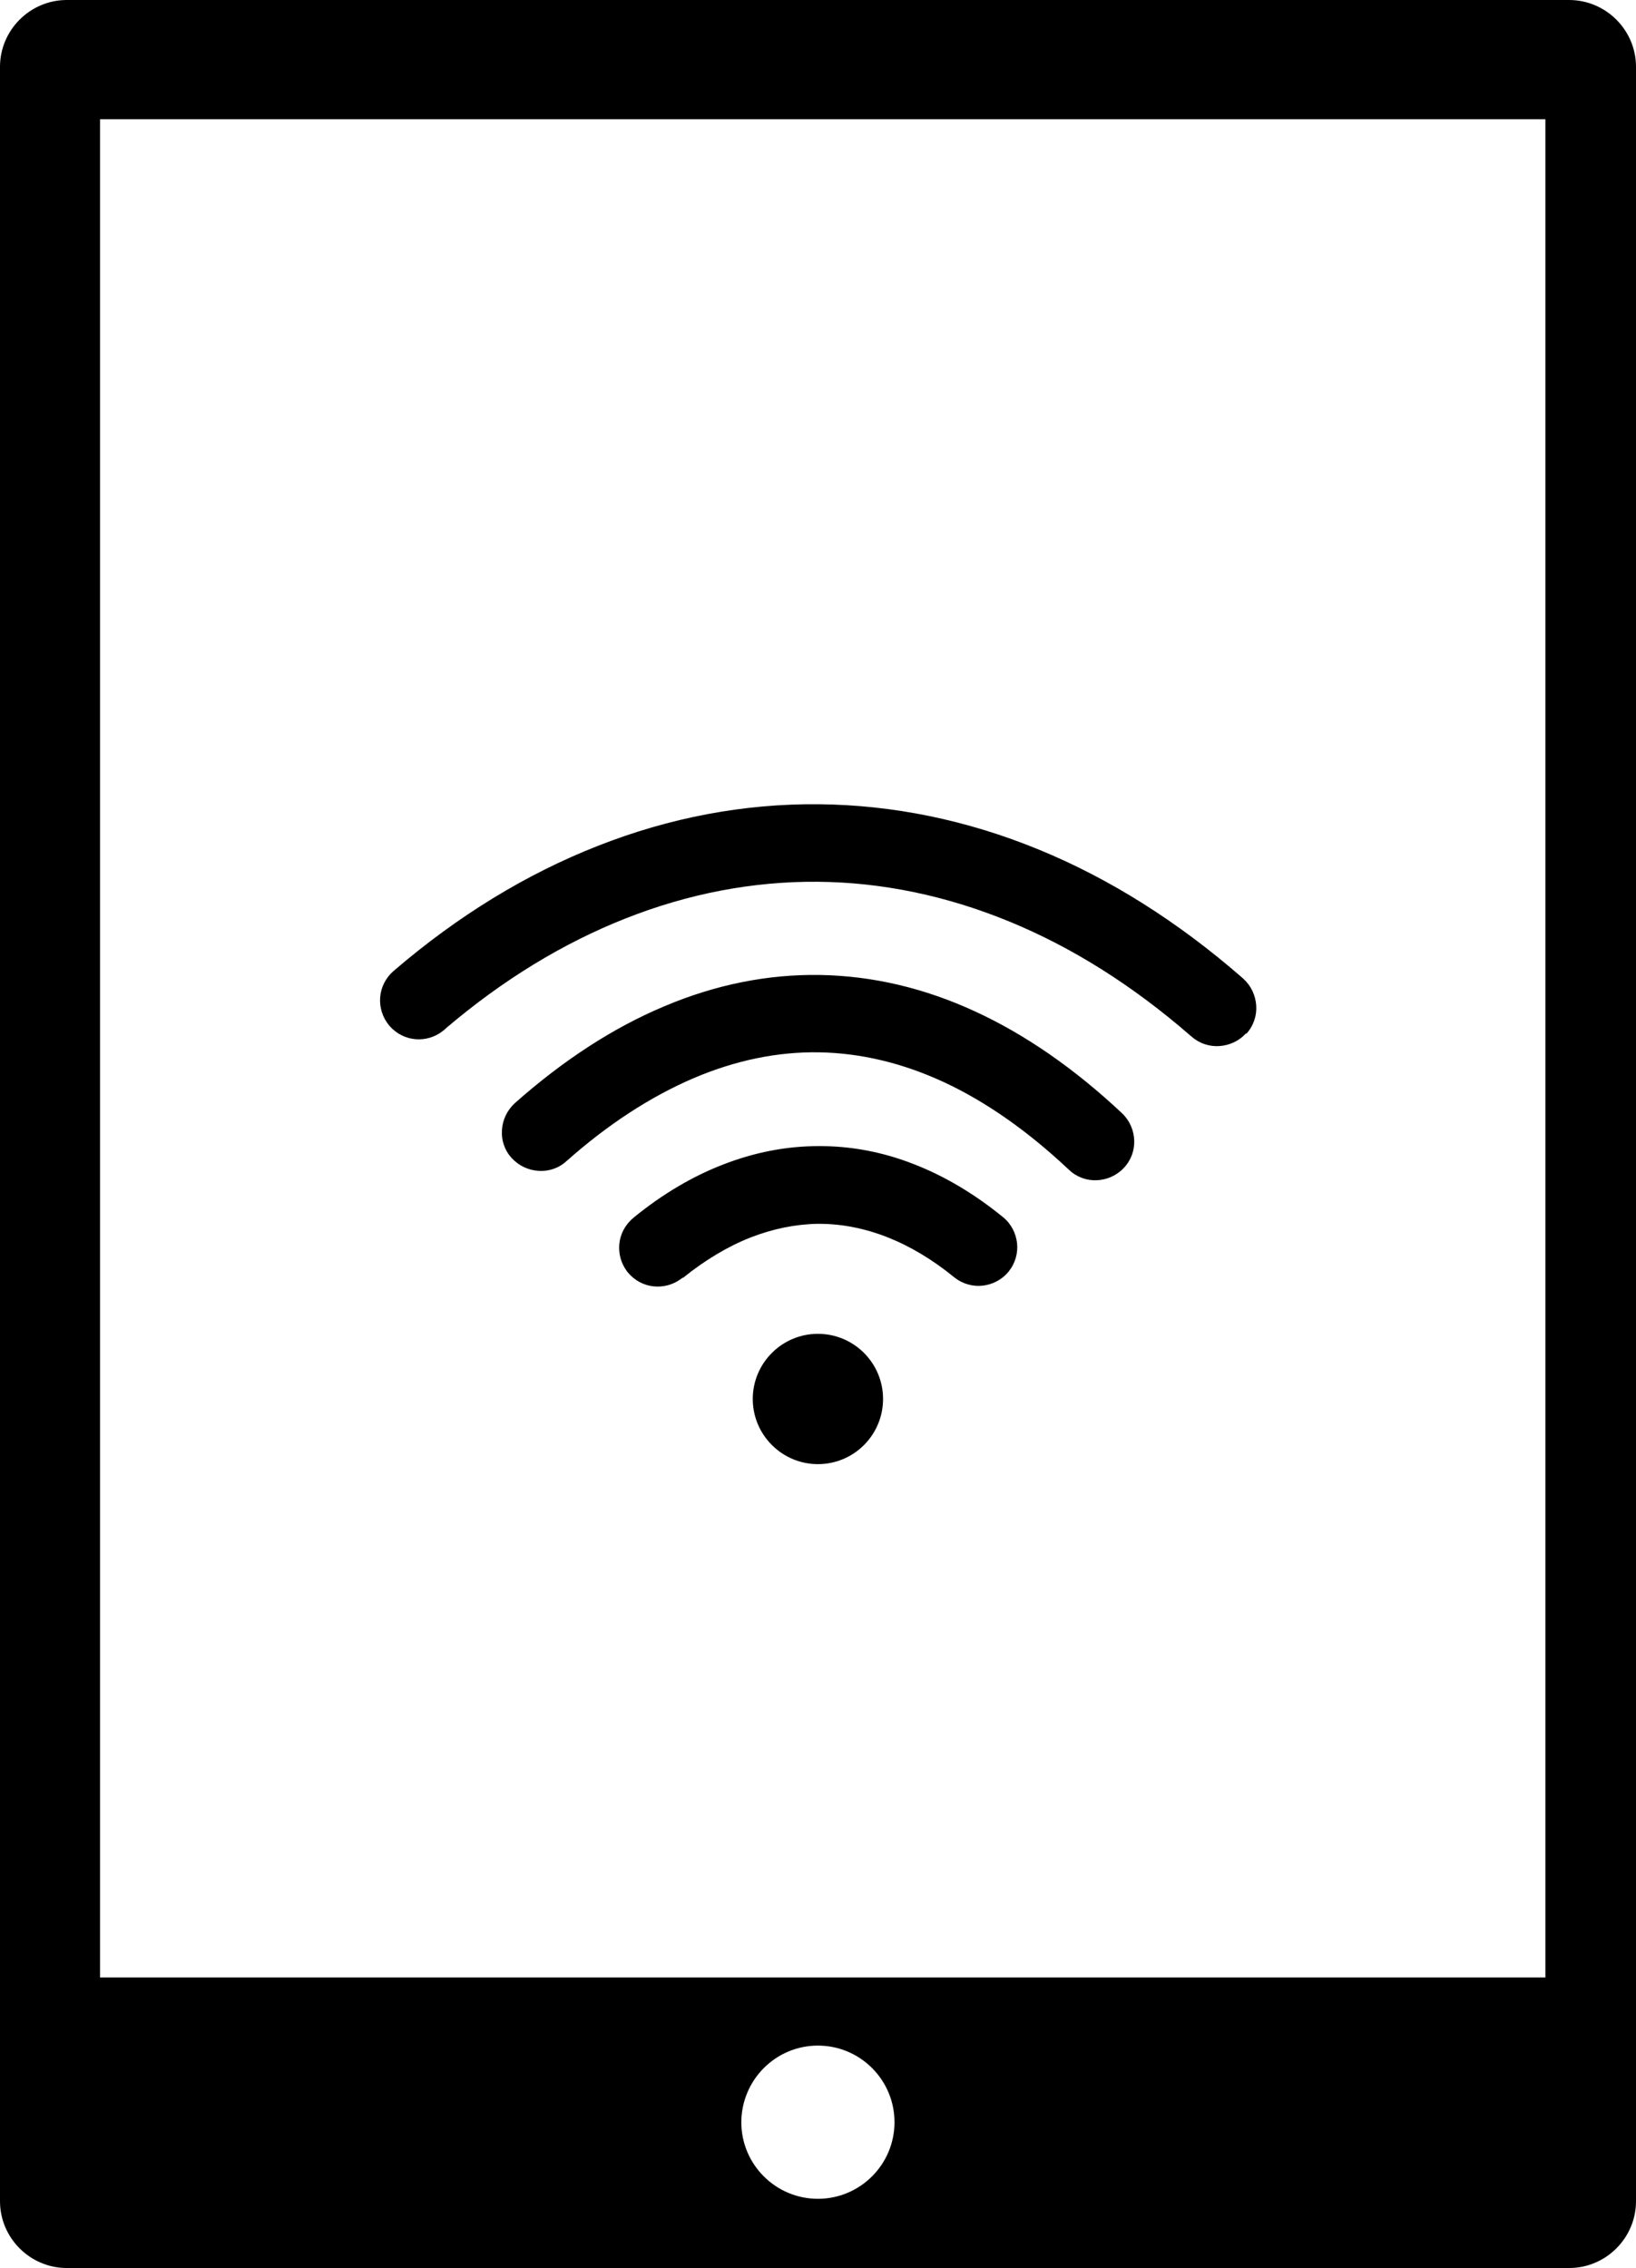<?xml version="1.0" encoding="utf-8"?><svg version="1.1" id="Layer_1" xmlns="http://www.w3.org/2000/svg" xmlns:xlink="http://www.w3.org/1999/xlink" x="0px" y="0px" viewBox="0 0 88.65 122.88" style="enable-background:new 0 0 88.65 122.88" xml:space="preserve"><style type="text/css">.st0{fill-rule:evenodd;clip-rule:evenodd;}</style><g><path class="st0" d="M88.65,3.62v115.63c0,1.99-1.63,3.62-3.62,3.62H3.62c-1.99,0-3.62-1.63-3.62-3.62V3.62C0,1.63,1.63,0,3.62,0 h81.4C87.02,0,88.65,1.63,88.65,3.62L88.65,3.62z M44.32,72.26c1.94,0,3.53,1.57,3.53,3.53c0,1.95-1.58,3.53-3.53,3.53 c-1.94,0-3.53-1.58-3.53-3.53C40.79,73.85,42.37,72.26,44.32,72.26L44.32,72.26z M36.96,69.24l-0.01,0.01 c-0.02,0.02-0.05,0.03-0.07,0.05c-0.43,0.31-0.95,0.44-1.45,0.39c-0.53-0.05-1.04-0.31-1.41-0.76l0,0l0,0l-0.01-0.01l0,0l0,0 L34,68.91c-0.02-0.02-0.03-0.05-0.05-0.07c-0.31-0.43-0.44-0.95-0.39-1.45c0.05-0.53,0.31-1.04,0.76-1.41l0,0l0,0l0.01-0.01 l0.02-0.02c1.55-1.26,3.17-2.22,4.83-2.86c1.69-0.66,3.43-1,5.18-1c1.72-0.01,3.45,0.31,5.14,0.97c1.65,0.64,3.27,1.59,4.84,2.87 c0.45,0.36,0.71,0.88,0.77,1.41c0.06,0.53-0.09,1.09-0.45,1.54c-0.36,0.45-0.88,0.71-1.41,0.77c-0.53,0.06-1.09-0.09-1.54-0.45 c-1.2-0.98-2.42-1.7-3.64-2.18c-1.23-0.48-2.46-0.72-3.69-0.72c-0.02,0-0.05,0-0.07,0c-1.21,0.02-2.43,0.27-3.64,0.74 c-1.24,0.49-2.46,1.22-3.65,2.18C37,69.21,36.98,69.23,36.96,69.24L36.96,69.24L36.96,69.24z M24,55.85 c-0.43,0.34-0.96,0.49-1.47,0.45c-0.53-0.04-1.05-0.29-1.43-0.73l-0.01-0.01l0,0c-0.37-0.45-0.53-0.99-0.49-1.53 c0.04-0.53,0.29-1.05,0.73-1.43l0,0l0,0c3.49-3,7.22-5.27,11.08-6.78c3.89-1.53,7.91-2.29,11.97-2.25c4,0.04,8,0.85,11.92,2.46 c3.8,1.56,7.51,3.88,11.05,6.97l0.01,0.01l0,0c0.01,0.01,0.03,0.02,0.04,0.04h0l0,0l0,0c0.41,0.38,0.63,0.89,0.67,1.41 c0.04,0.54-0.13,1.09-0.52,1.53l0,0L67.5,56l0,0v0l0,0l0,0c-0.38,0.41-0.89,0.63-1.41,0.67c-0.54,0.04-1.09-0.13-1.53-0.52 c-0.01-0.01-0.02-0.02-0.04-0.03l0,0l0,0l0,0l-0.01-0.01c-3.15-2.74-6.43-4.79-9.78-6.17c-3.44-1.42-6.94-2.14-10.41-2.17 c-3.51-0.03-7.02,0.64-10.43,1.99c-3.37,1.33-6.64,3.32-9.73,5.95C24.12,55.75,24.06,55.81,24,55.85L24,55.85z M30.69,62.91 c-0.43,0.39-0.98,0.56-1.51,0.52c-0.54-0.03-1.06-0.27-1.45-0.69l-0.01-0.01l0,0c-0.39-0.43-0.56-0.98-0.52-1.51 c0.03-0.54,0.27-1.06,0.69-1.45l0.01-0.01l0,0c2.63-2.33,5.34-4.09,8.11-5.25c2.77-1.17,5.6-1.74,8.45-1.69 c2.81,0.05,5.62,0.7,8.39,1.98c2.69,1.24,5.35,3.07,7.95,5.51c0.42,0.4,0.64,0.93,0.66,1.47c0.02,0.54-0.17,1.08-0.57,1.5 c-0.4,0.42-0.93,0.64-1.47,0.66c-0.54,0.02-1.08-0.17-1.5-0.57c-2.23-2.1-4.48-3.67-6.72-4.72c-2.27-1.06-4.55-1.6-6.8-1.64 c-2.28-0.04-4.57,0.44-6.84,1.41C35.22,59.43,32.93,60.92,30.69,62.91L30.69,62.91L30.69,62.91z M44.32,110.82 c2.29,0,4.15,1.86,4.15,4.15c0,2.29-1.86,4.15-4.15,4.15c-2.29,0-4.15-1.86-4.15-4.15C40.18,112.68,42.03,110.82,44.32,110.82 L44.32,110.82z M83.74,6.46v100.67H5.42V6.46H83.74L83.74,6.46z"/></g></svg>